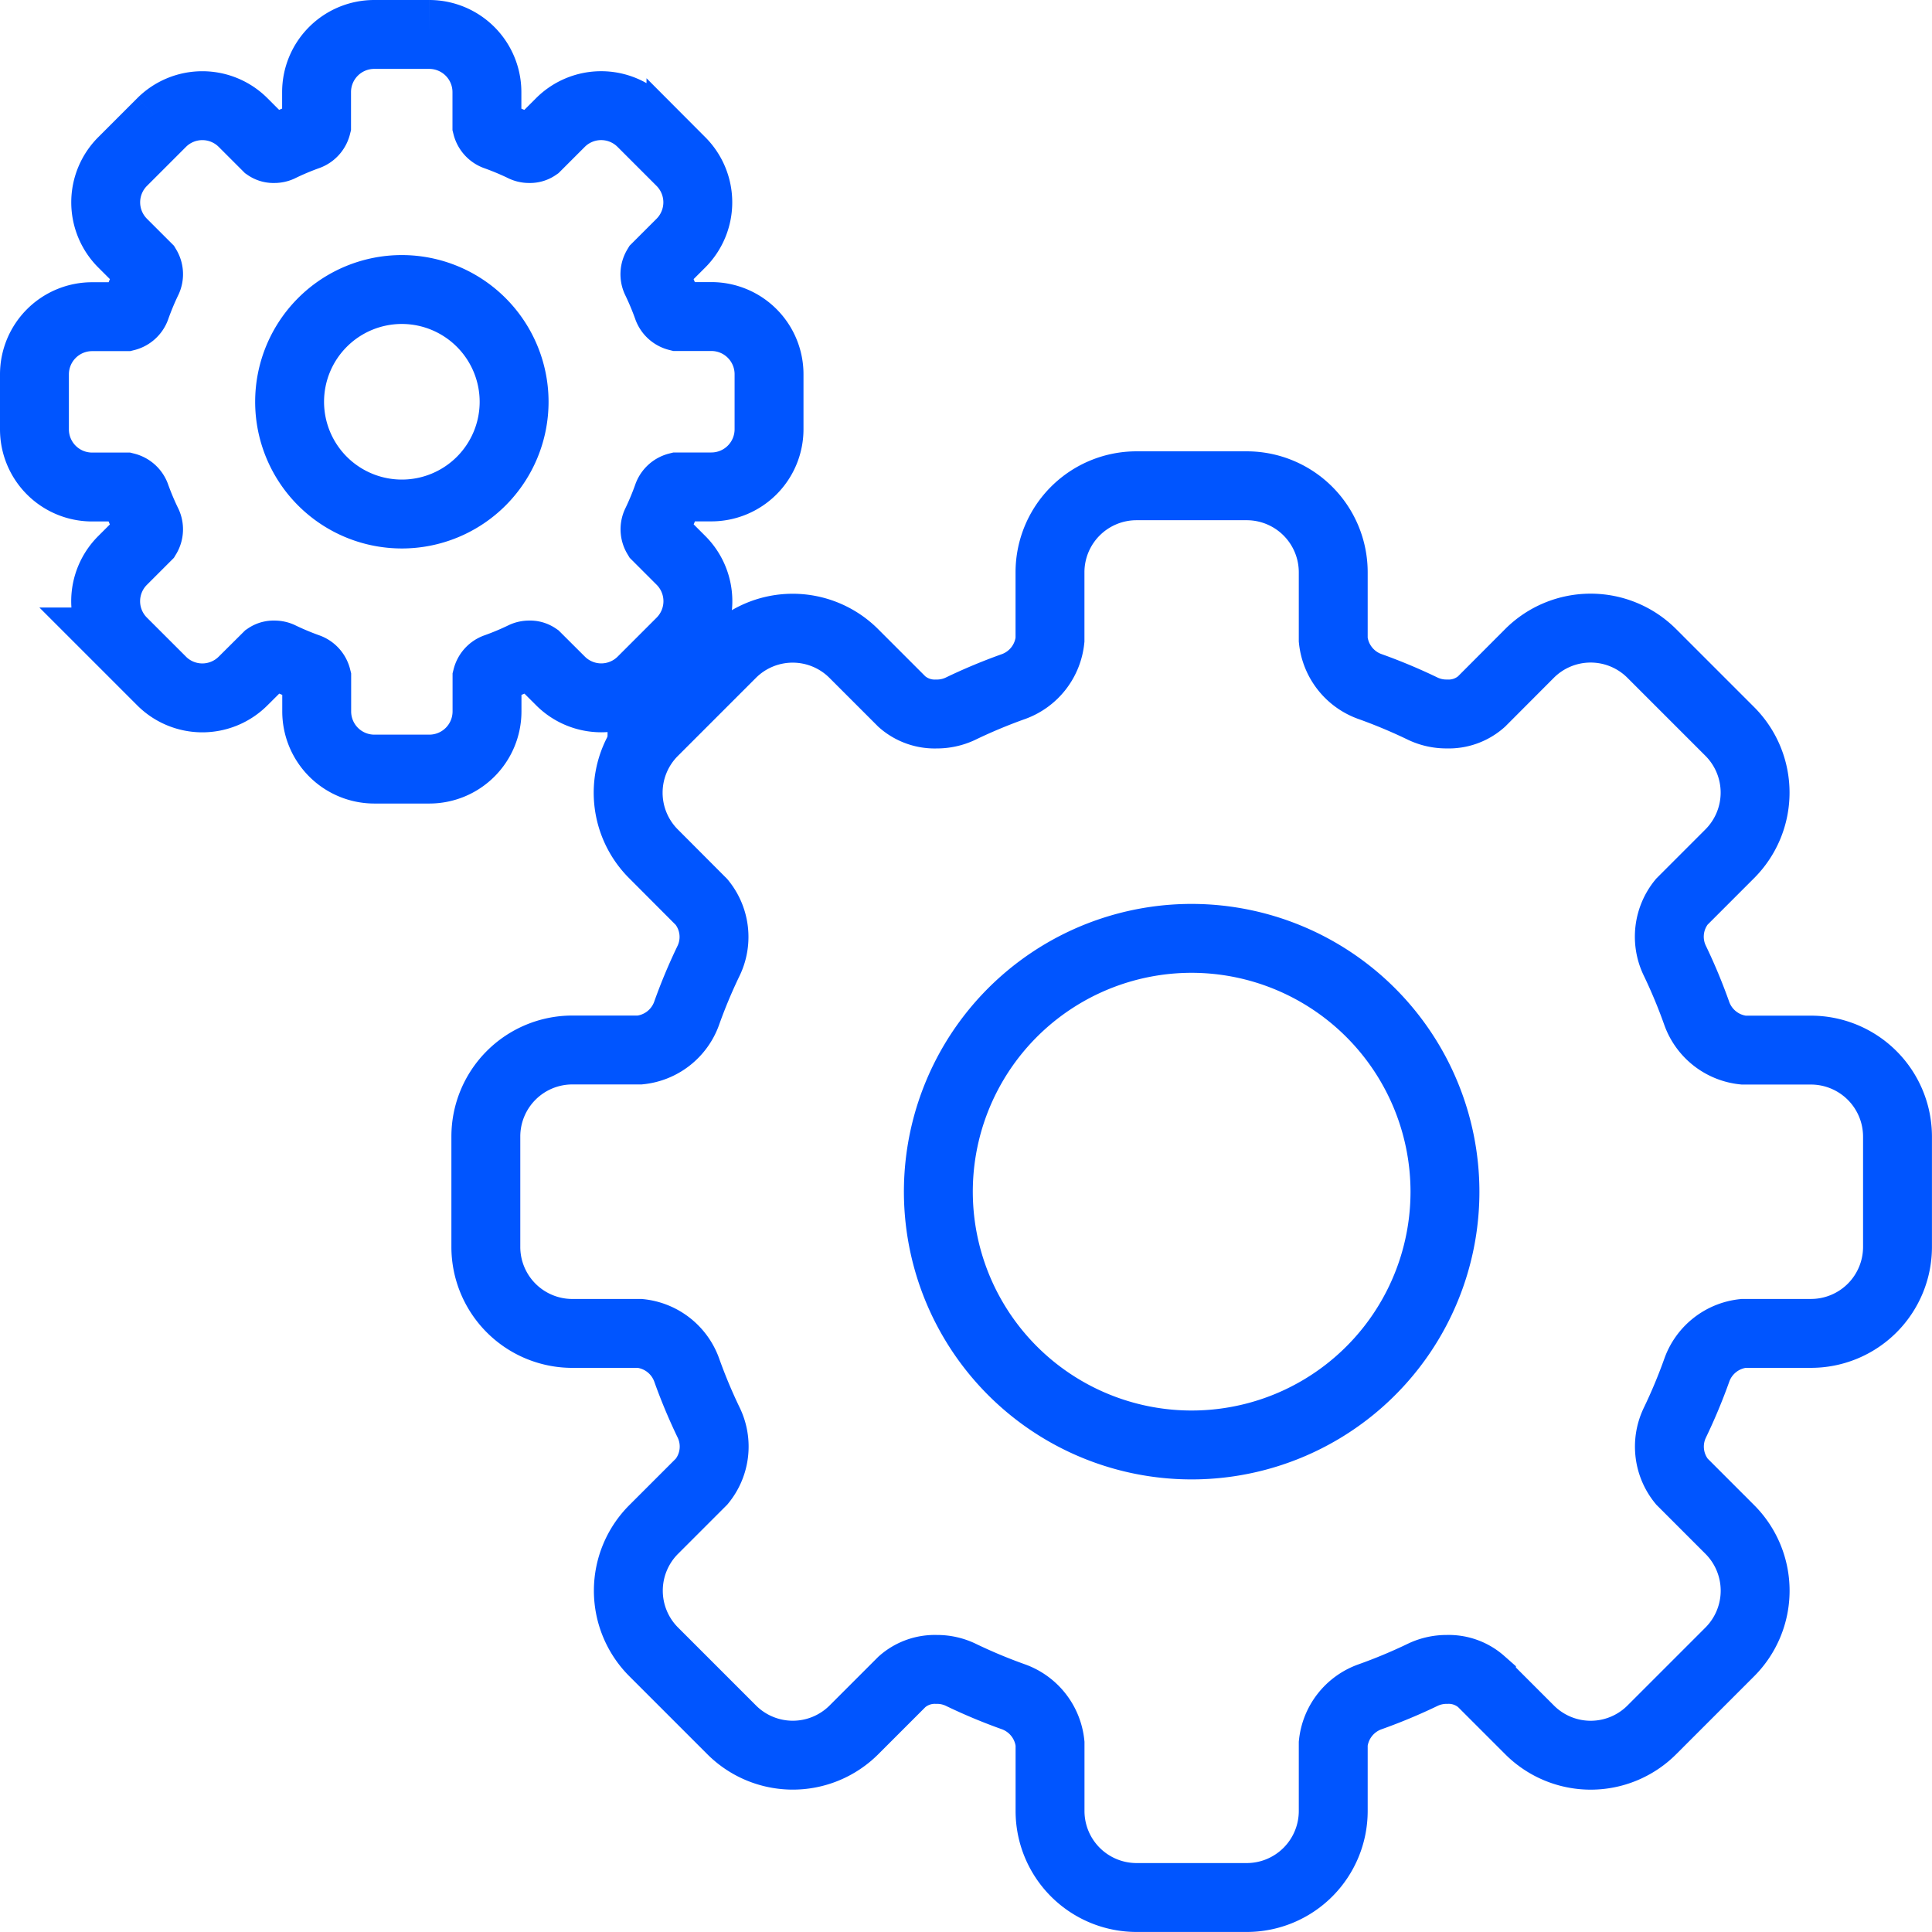 <svg xmlns="http://www.w3.org/2000/svg" width="84.129" height="84.128" viewBox="0 0 84.129 84.128">
  <g id="gear" transform="translate(1.5 1.5)">
    <path id="Shape" d="M33.14,61.474H28.331a3.768,3.768,0,0,1-3.763-3.763V54.768a2.43,2.43,0,0,0-1.574-2.027,23.235,23.235,0,0,1-2.339-.978,2.381,2.381,0,0,0-1.033-.221,2.152,2.152,0,0,0-1.5.538l-2.094,2.094a3.765,3.765,0,0,1-5.323,0l-3.4-3.4a3.769,3.769,0,0,1,0-5.322l2.095-2.095a2.4,2.4,0,0,0,.317-2.535,23.306,23.306,0,0,1-.978-2.338,2.427,2.427,0,0,0-2.027-1.573H3.763A3.768,3.768,0,0,1,0,33.141V28.332a3.768,3.768,0,0,1,3.763-3.763H6.706A2.43,2.43,0,0,0,8.733,23a23.154,23.154,0,0,1,.977-2.338,2.4,2.4,0,0,0-.316-2.535L7.3,16.027a3.762,3.762,0,0,1,0-5.322l3.4-3.4a3.763,3.763,0,0,1,5.323,0L18.118,9.4a2.153,2.153,0,0,0,1.5.538,2.409,2.409,0,0,0,1.033-.222,23.5,23.5,0,0,1,2.341-.978,2.427,2.427,0,0,0,1.574-2.026V3.763A3.768,3.768,0,0,1,28.331,0h4.808A3.768,3.768,0,0,1,36.9,3.763V6.707a2.427,2.427,0,0,0,1.573,2.026,23.491,23.491,0,0,1,2.343.981,2.393,2.393,0,0,0,1.036.223,2.145,2.145,0,0,0,1.5-.537L45.447,7.3a3.764,3.764,0,0,1,5.322,0l3.4,3.4a3.767,3.767,0,0,1,0,5.322l-2.094,2.095a2.4,2.4,0,0,0-.315,2.533A23.278,23.278,0,0,1,52.738,23a2.43,2.43,0,0,0,2.027,1.574h2.942a3.77,3.77,0,0,1,3.764,3.764v4.809a3.768,3.768,0,0,1-3.763,3.763H54.767a2.427,2.427,0,0,0-2.026,1.574,23.491,23.491,0,0,1-.977,2.34,2.4,2.4,0,0,0,.315,2.534l2.093,2.094a3.771,3.771,0,0,1,0,5.323l-3.4,3.4a3.762,3.762,0,0,1-5.322,0l-2.095-2.095a2.153,2.153,0,0,0-1.5-.538,2.407,2.407,0,0,0-1.032.222,23.432,23.432,0,0,1-2.342.978A2.427,2.427,0,0,0,36.9,54.768v2.943A3.768,3.768,0,0,1,33.14,61.474ZM30.735,19.708a11.03,11.03,0,1,0,11.03,11.029A11.042,11.042,0,0,0,30.735,19.708Z" transform="translate(19.656 19.653)" fill="none" stroke="#05f" stroke-miterlimit="10" stroke-width="3"/>
    <path id="Shape-2" data-name="Shape" d="M17.2,31.99h-2.4a2.511,2.511,0,0,1-2.509-2.509V28.007a.613.613,0,0,0-.37-.421,12.262,12.262,0,0,1-1.233-.516.6.6,0,0,0-.244-.047.488.488,0,0,0-.306.084L9.085,28.154a2.509,2.509,0,0,1-3.549,0l-1.7-1.7a2.508,2.508,0,0,1,0-3.548l1.047-1.047a.6.6,0,0,0,.036-.55A12.093,12.093,0,0,1,4.4,20.076a.613.613,0,0,0-.421-.369H2.509A2.511,2.511,0,0,1,0,17.2v-2.4a2.512,2.512,0,0,1,2.509-2.51H3.983a.613.613,0,0,0,.421-.37A12.267,12.267,0,0,1,4.92,10.68a.6.6,0,0,0-.036-.549L3.837,9.085a2.512,2.512,0,0,1,0-3.549l1.7-1.7a2.51,2.51,0,0,1,3.548,0l1.047,1.047a.485.485,0,0,0,.305.085.588.588,0,0,0,.244-.048A12.058,12.058,0,0,1,11.916,4.4a.613.613,0,0,0,.369-.421V2.509A2.511,2.511,0,0,1,14.793,0h2.4a2.512,2.512,0,0,1,2.51,2.509V3.983a.613.613,0,0,0,.37.421,12.262,12.262,0,0,1,1.233.516.582.582,0,0,0,.244.048.487.487,0,0,0,.306-.085l1.047-1.047a2.509,2.509,0,0,1,3.549,0l1.7,1.7a2.513,2.513,0,0,1,0,3.549l-1.048,1.047a.6.6,0,0,0-.036.549,12.19,12.19,0,0,1,.516,1.234.613.613,0,0,0,.421.369h1.473a2.512,2.512,0,0,1,2.51,2.51v2.4a2.512,2.512,0,0,1-2.51,2.509H28.009a.614.614,0,0,0-.422.369,12.187,12.187,0,0,1-.515,1.236.6.6,0,0,0,.037.55l1.047,1.047a2.512,2.512,0,0,1,0,3.548l-1.7,1.7a2.51,2.51,0,0,1-3.548,0L21.86,27.108a.493.493,0,0,0-.306-.085.584.584,0,0,0-.245.048,12.083,12.083,0,0,1-1.233.516.613.613,0,0,0-.369.421v1.473A2.512,2.512,0,0,1,17.2,31.99ZM16,11.107a4.888,4.888,0,1,0,4.887,4.888A4.893,4.893,0,0,0,16,11.107Z" transform="translate(0 0)" fill="none" stroke="#05f" stroke-miterlimit="10" stroke-width="3"/>
  </g>
</svg>
